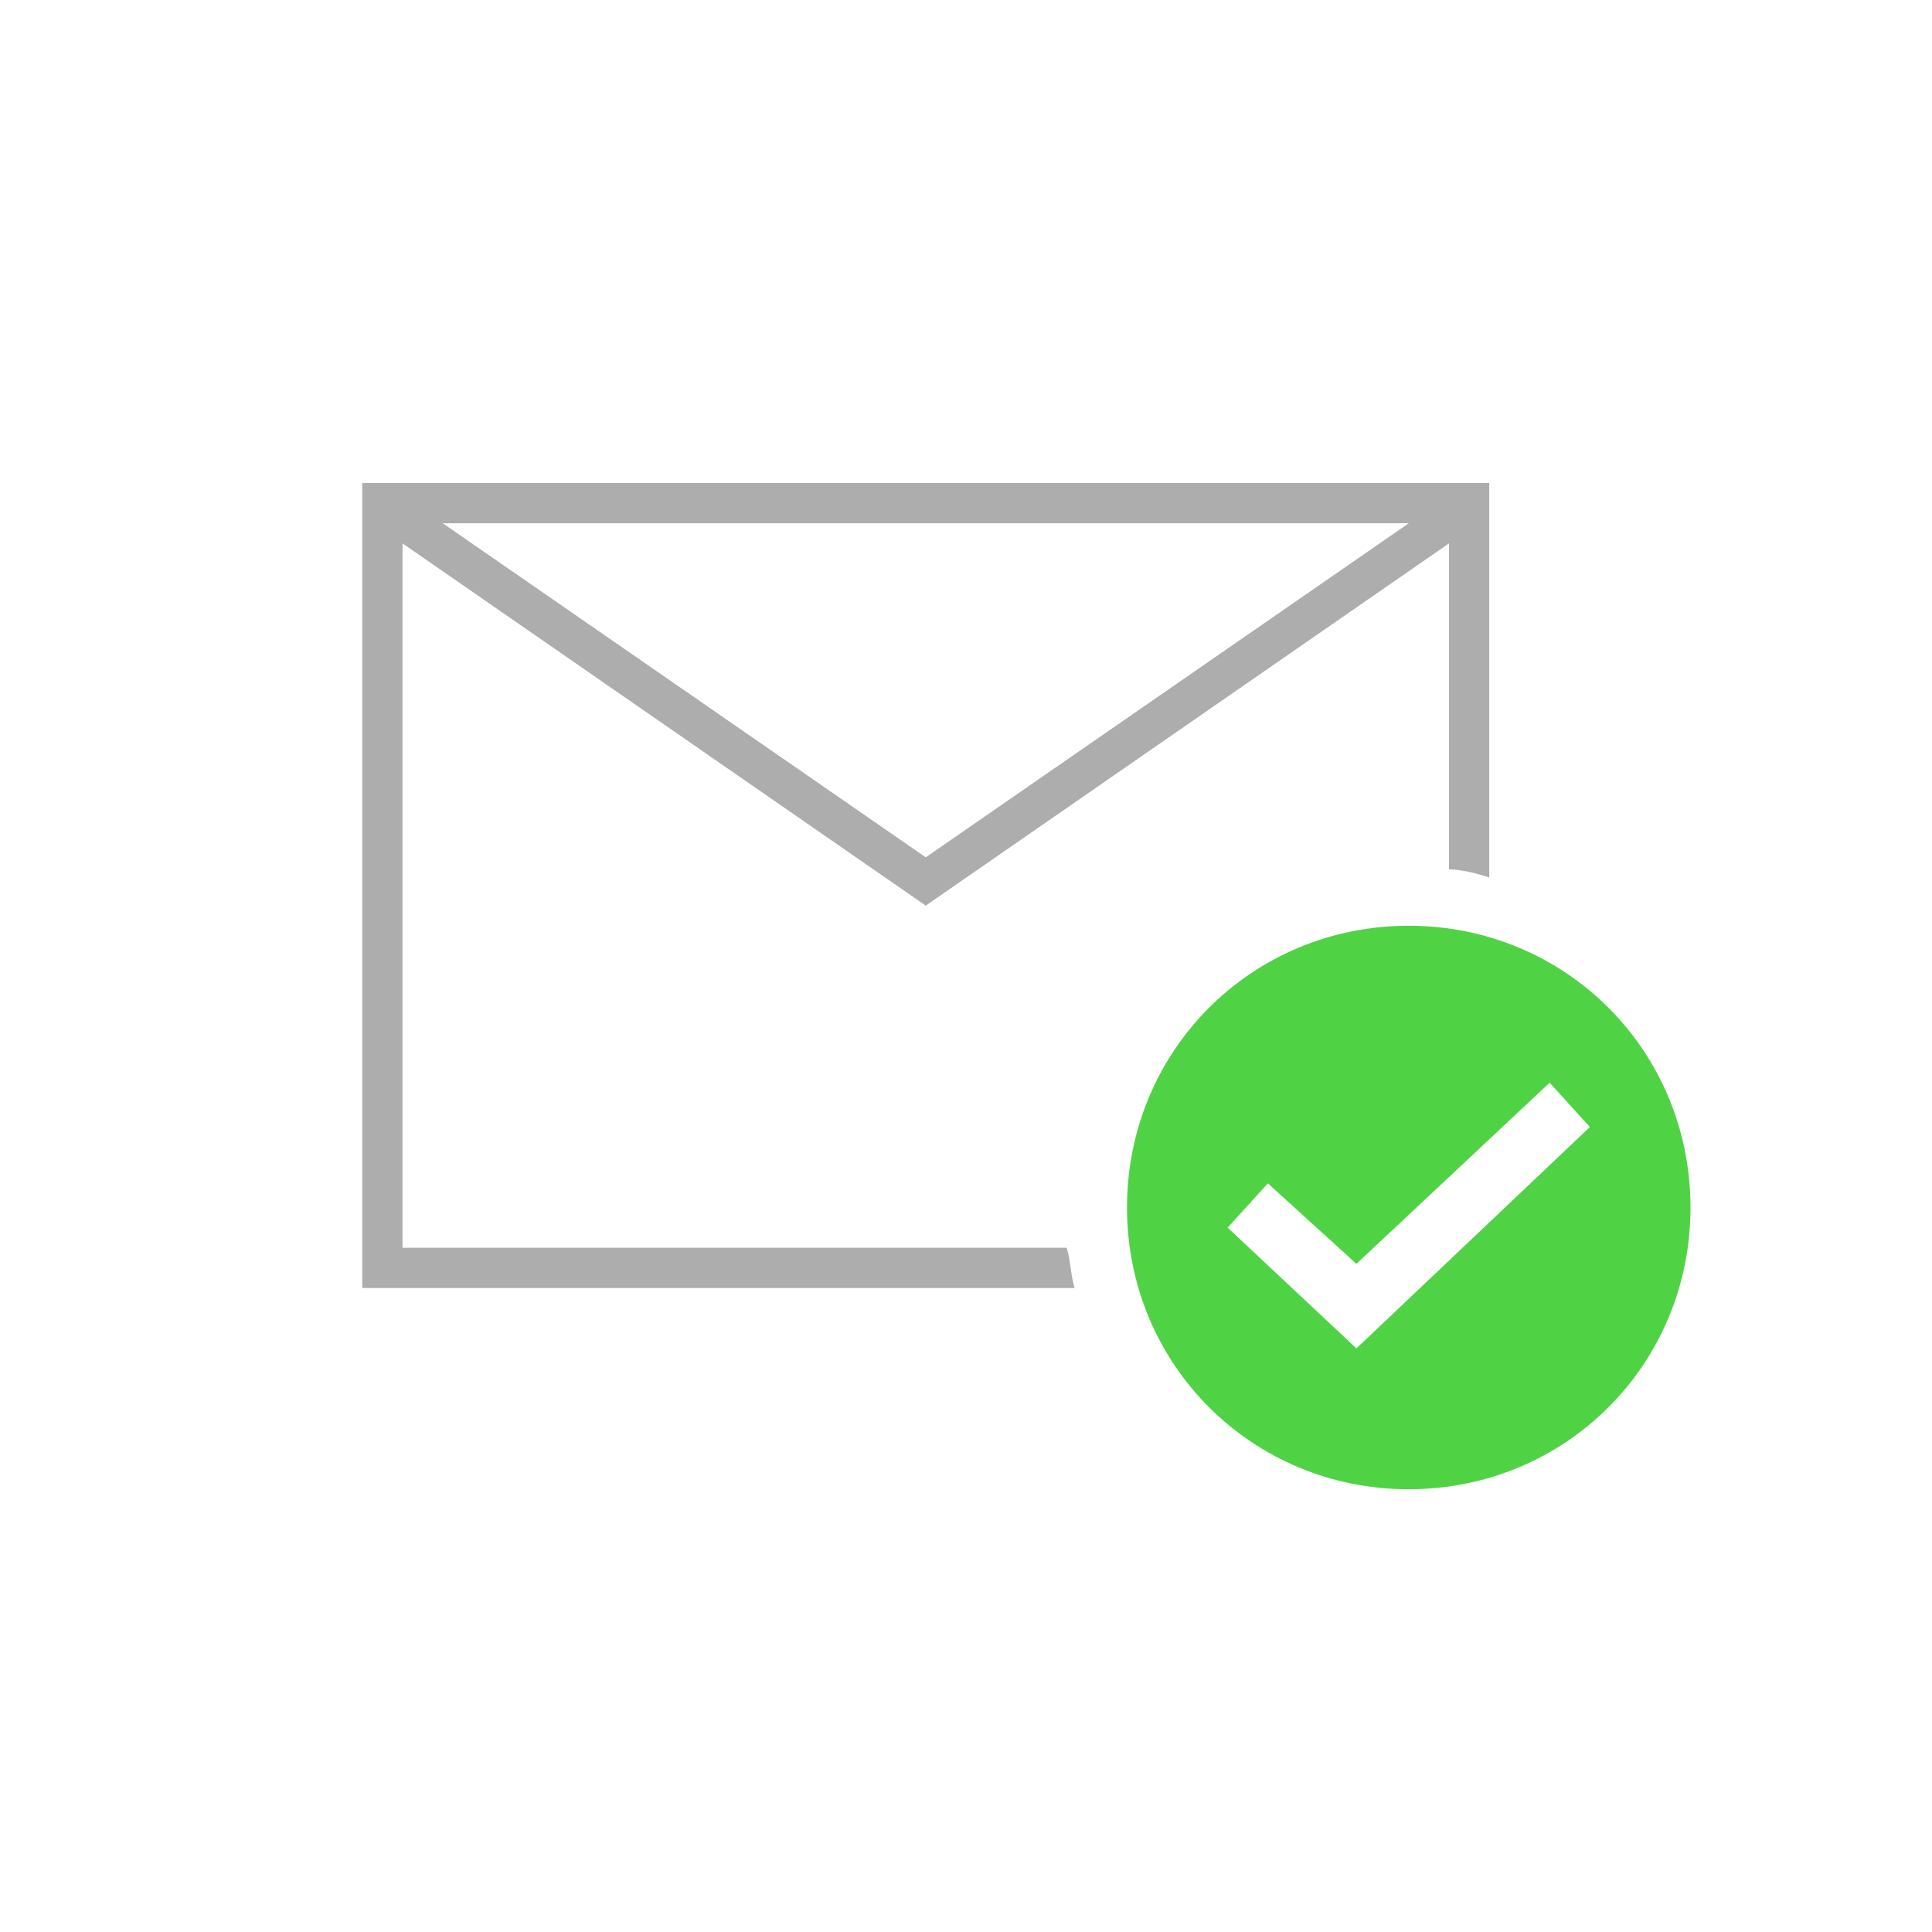 <?xml version="1.0" encoding="utf-8"?>
<!-- Generator: Adobe Illustrator 25.2.3, SVG Export Plug-In . SVG Version: 6.00 Build 0)  -->
<svg version="1.2" baseProfile="tiny" id="圖層_1"
	 xmlns="http://www.w3.org/2000/svg" xmlns:xlink="http://www.w3.org/1999/xlink" x="0px" y="0px" viewBox="0 0 48 48"
	 overflow="visible" xml:space="preserve">
<g>
	<g>
		<path fill-rule="evenodd" fill="#ADADAD" d="M10,31V13.5l13,9l13-9v8.1c0.3,0,0.7,0.1,1,0.2V12H9
			v20h17.7C26.6,31.7,26.6,31.3,26.5,31H10z M11,13h24l-12,8.3L11,13z"/>
	</g>
	<g>
		<path fill-rule="evenodd" fill="#4FD345" d="M35,23c-3.9,0-7,3.1-7,7s3.1,7,7,7s7-3.1,7-7
			S38.9,23,35,23z M33.7,33.5L30.5,30.5l1-1.1l2.2,2l4.8-4.5L39.5,28L33.7,33.5z"/>
	</g>
</g>
</svg>
